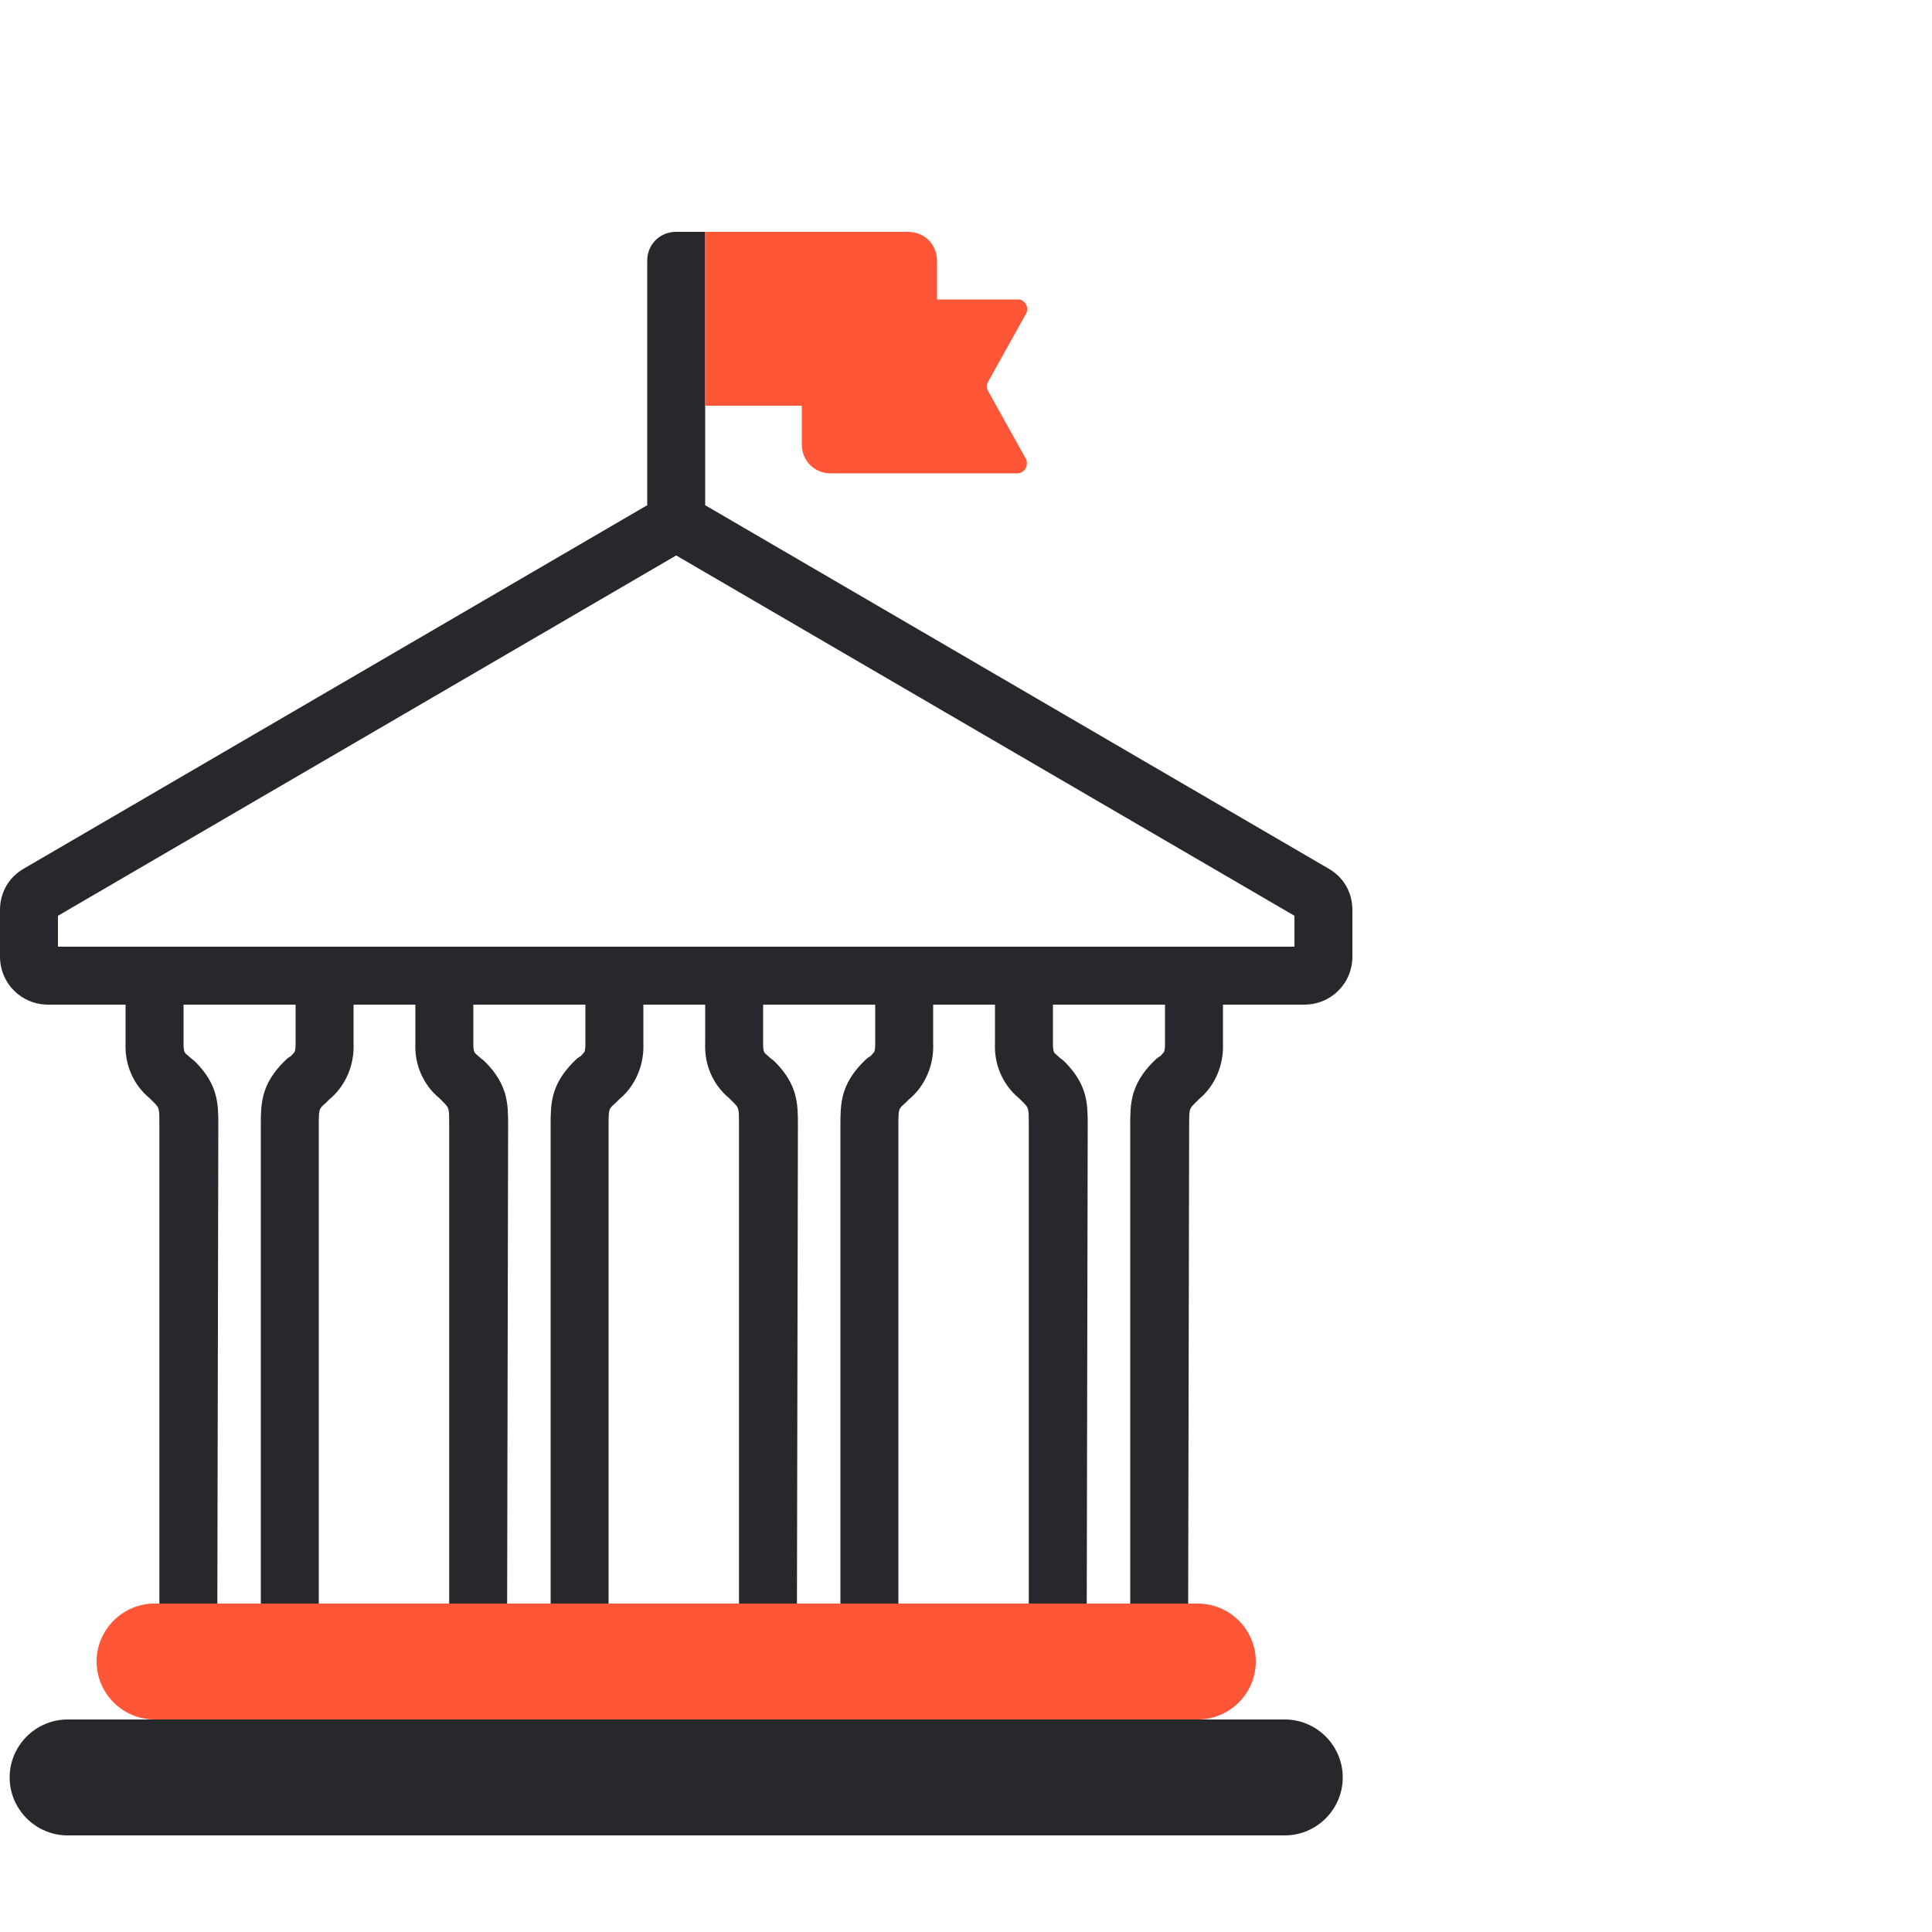<?xml version="1.0" encoding="utf-8"?>
<!-- Generator: Adobe Illustrator 23.0.1, SVG Export Plug-In . SVG Version: 6.00 Build 0)  -->
<svg version="1.1" id="Calque_1" xmlns="http://www.w3.org/2000/svg" xmlns:xlink="http://www.w3.org/1999/xlink" x="0px" y="0px"
	 viewBox="0 0 200 200" style="enable-background:new 0 0 200 200;" xml:space="preserve">
<style type="text/css">
	.st0{fill:#27282B;}
	.st1{fill:#FF5638;}
</style>
<title>emploi public</title>
<g id="emploi_public">
	<path class="st0" d="M7,178h126c3.3,0,6,2.7,6,6l0,0c0,3.3-2.7,6-6,6H7c-3.3,0-6-2.7-6-6l0,0C1,180.7,3.7,178,7,178z"/>
	<path class="st1" d="M16,166h108c3.3,0,6,2.7,6,6l0,0c0,3.3-2.7,6-6,6H16c-3.3,0-6-2.7-6-6l0,0C10,168.7,12.7,166,16,166z"/>
	<path class="st0" d="M22.5,166h-6v-49.5c0-1.8,0-1.8-0.6-2.4l-0.4-0.4c-1.7-1.4-2.6-3.5-2.5-5.7v-7h6v7c0,0.3,0,0.6,0.1,0.9
		c0.1,0.2,0.3,0.3,0.5,0.5s0.4,0.3,0.6,0.5c2.4,2.4,2.4,4.4,2.4,6.6L22.5,166z"/>
	<path class="st0" d="M33,166h-6v-49.5c0-2.2,0-4.2,2.4-6.6c0.2-0.2,0.4-0.4,0.6-0.5s0.3-0.3,0.5-0.5l0,0c0.1-0.3,0.1-0.6,0.1-0.9
		v-7h6v7c0.1,2.2-0.8,4.4-2.5,5.8l-0.4,0.4c-0.7,0.6-0.7,0.6-0.7,2.4C33,116.6,33,166,33,166z"/>
	<path class="st0" d="M52.5,166h-6v-49.5c0-1.8,0-1.8-0.6-2.4l-0.4-0.4c-1.7-1.4-2.6-3.5-2.5-5.7v-7h6v7c0,0.3,0,0.6,0.1,0.9
		c0.1,0.2,0.3,0.3,0.5,0.5s0.4,0.3,0.6,0.5c2.4,2.4,2.4,4.4,2.4,6.6L52.5,166z"/>
	<path class="st0" d="M63,166h-6v-49.5c0-2.2,0-4.2,2.4-6.6c0.2-0.2,0.4-0.4,0.6-0.5c0.2-0.1,0.3-0.3,0.5-0.5l0,0
		c0.1-0.3,0.1-0.6,0.1-0.9v-7h6v7c0.1,2.2-0.8,4.4-2.5,5.8l-0.4,0.4c-0.7,0.6-0.7,0.6-0.7,2.4C63,116.6,63,166,63,166z"/>
	<path class="st0" d="M82.5,166h-6v-49.5c0-1.8,0-1.8-0.6-2.4l-0.4-0.4c-1.7-1.4-2.6-3.5-2.5-5.7v-7h6v7c0,0.3,0,0.6,0.1,0.9
		c0.1,0.2,0.3,0.3,0.5,0.5s0.4,0.3,0.6,0.5c2.4,2.4,2.4,4.4,2.4,6.6L82.5,166z"/>
	<path class="st0" d="M93,166h-6v-49.5c0-2.2,0-4.2,2.4-6.6c0.2-0.2,0.4-0.4,0.6-0.5s0.3-0.3,0.5-0.5l0,0c0.1-0.3,0.1-0.6,0.1-0.9
		v-7h6v7c0.1,2.2-0.8,4.4-2.5,5.8l-0.4,0.4c-0.7,0.6-0.7,0.6-0.7,2.4V166z"/>
	<path class="st0" d="M112.5,166h-6v-49.5c0-1.8,0-1.8-0.6-2.4l-0.4-0.4c-1.7-1.4-2.6-3.5-2.5-5.7v-7h6v7c0,0.3,0,0.6,0.1,0.9
		c0.1,0.2,0.3,0.3,0.5,0.5s0.4,0.3,0.6,0.5c2.4,2.4,2.4,4.4,2.4,6.6L112.5,166L112.5,166z"/>
	<path class="st0" d="M123,166h-6v-49.5c0-2.2,0-4.2,2.4-6.6c0.2-0.2,0.4-0.4,0.6-0.5s0.3-0.3,0.5-0.5l0,0c0.1-0.3,0.1-0.6,0.1-0.9
		v-7h6v7c0.1,2.2-0.8,4.4-2.5,5.8l-0.4,0.4c-0.6,0.6-0.6,0.6-0.6,2.4L123,166z"/>
	<path class="st0" d="M137.5,89.9L73,52.3V24h-3c-1.7,0-3,1.3-3,3v25.3L2.5,89.9C0.9,90.8,0,92.4,0,94.2V99c0,2.8,2.2,5,5,5h130
		c2.8,0,5-2.2,5-5v-4.8C140,92.4,139.1,90.8,137.5,89.9z M134,98H6v-3.2l64-37.3l64,37.3V98z"/>
	<path class="st1" d="M102.3,40.5c-0.2-0.3-0.2-0.7,0-1l3.9-7c0.3-0.5,0.1-1.1-0.4-1.4c-0.1-0.1-0.3-0.1-0.5-0.1H97v-4
		c0-1.7-1.3-3-3-3H73v18h10v4c0,1.7,1.3,3,3,3h19.3c0.6,0,1-0.5,1-1c0-0.2,0-0.3-0.1-0.5L102.3,40.5z"/>
</g>
</svg>
